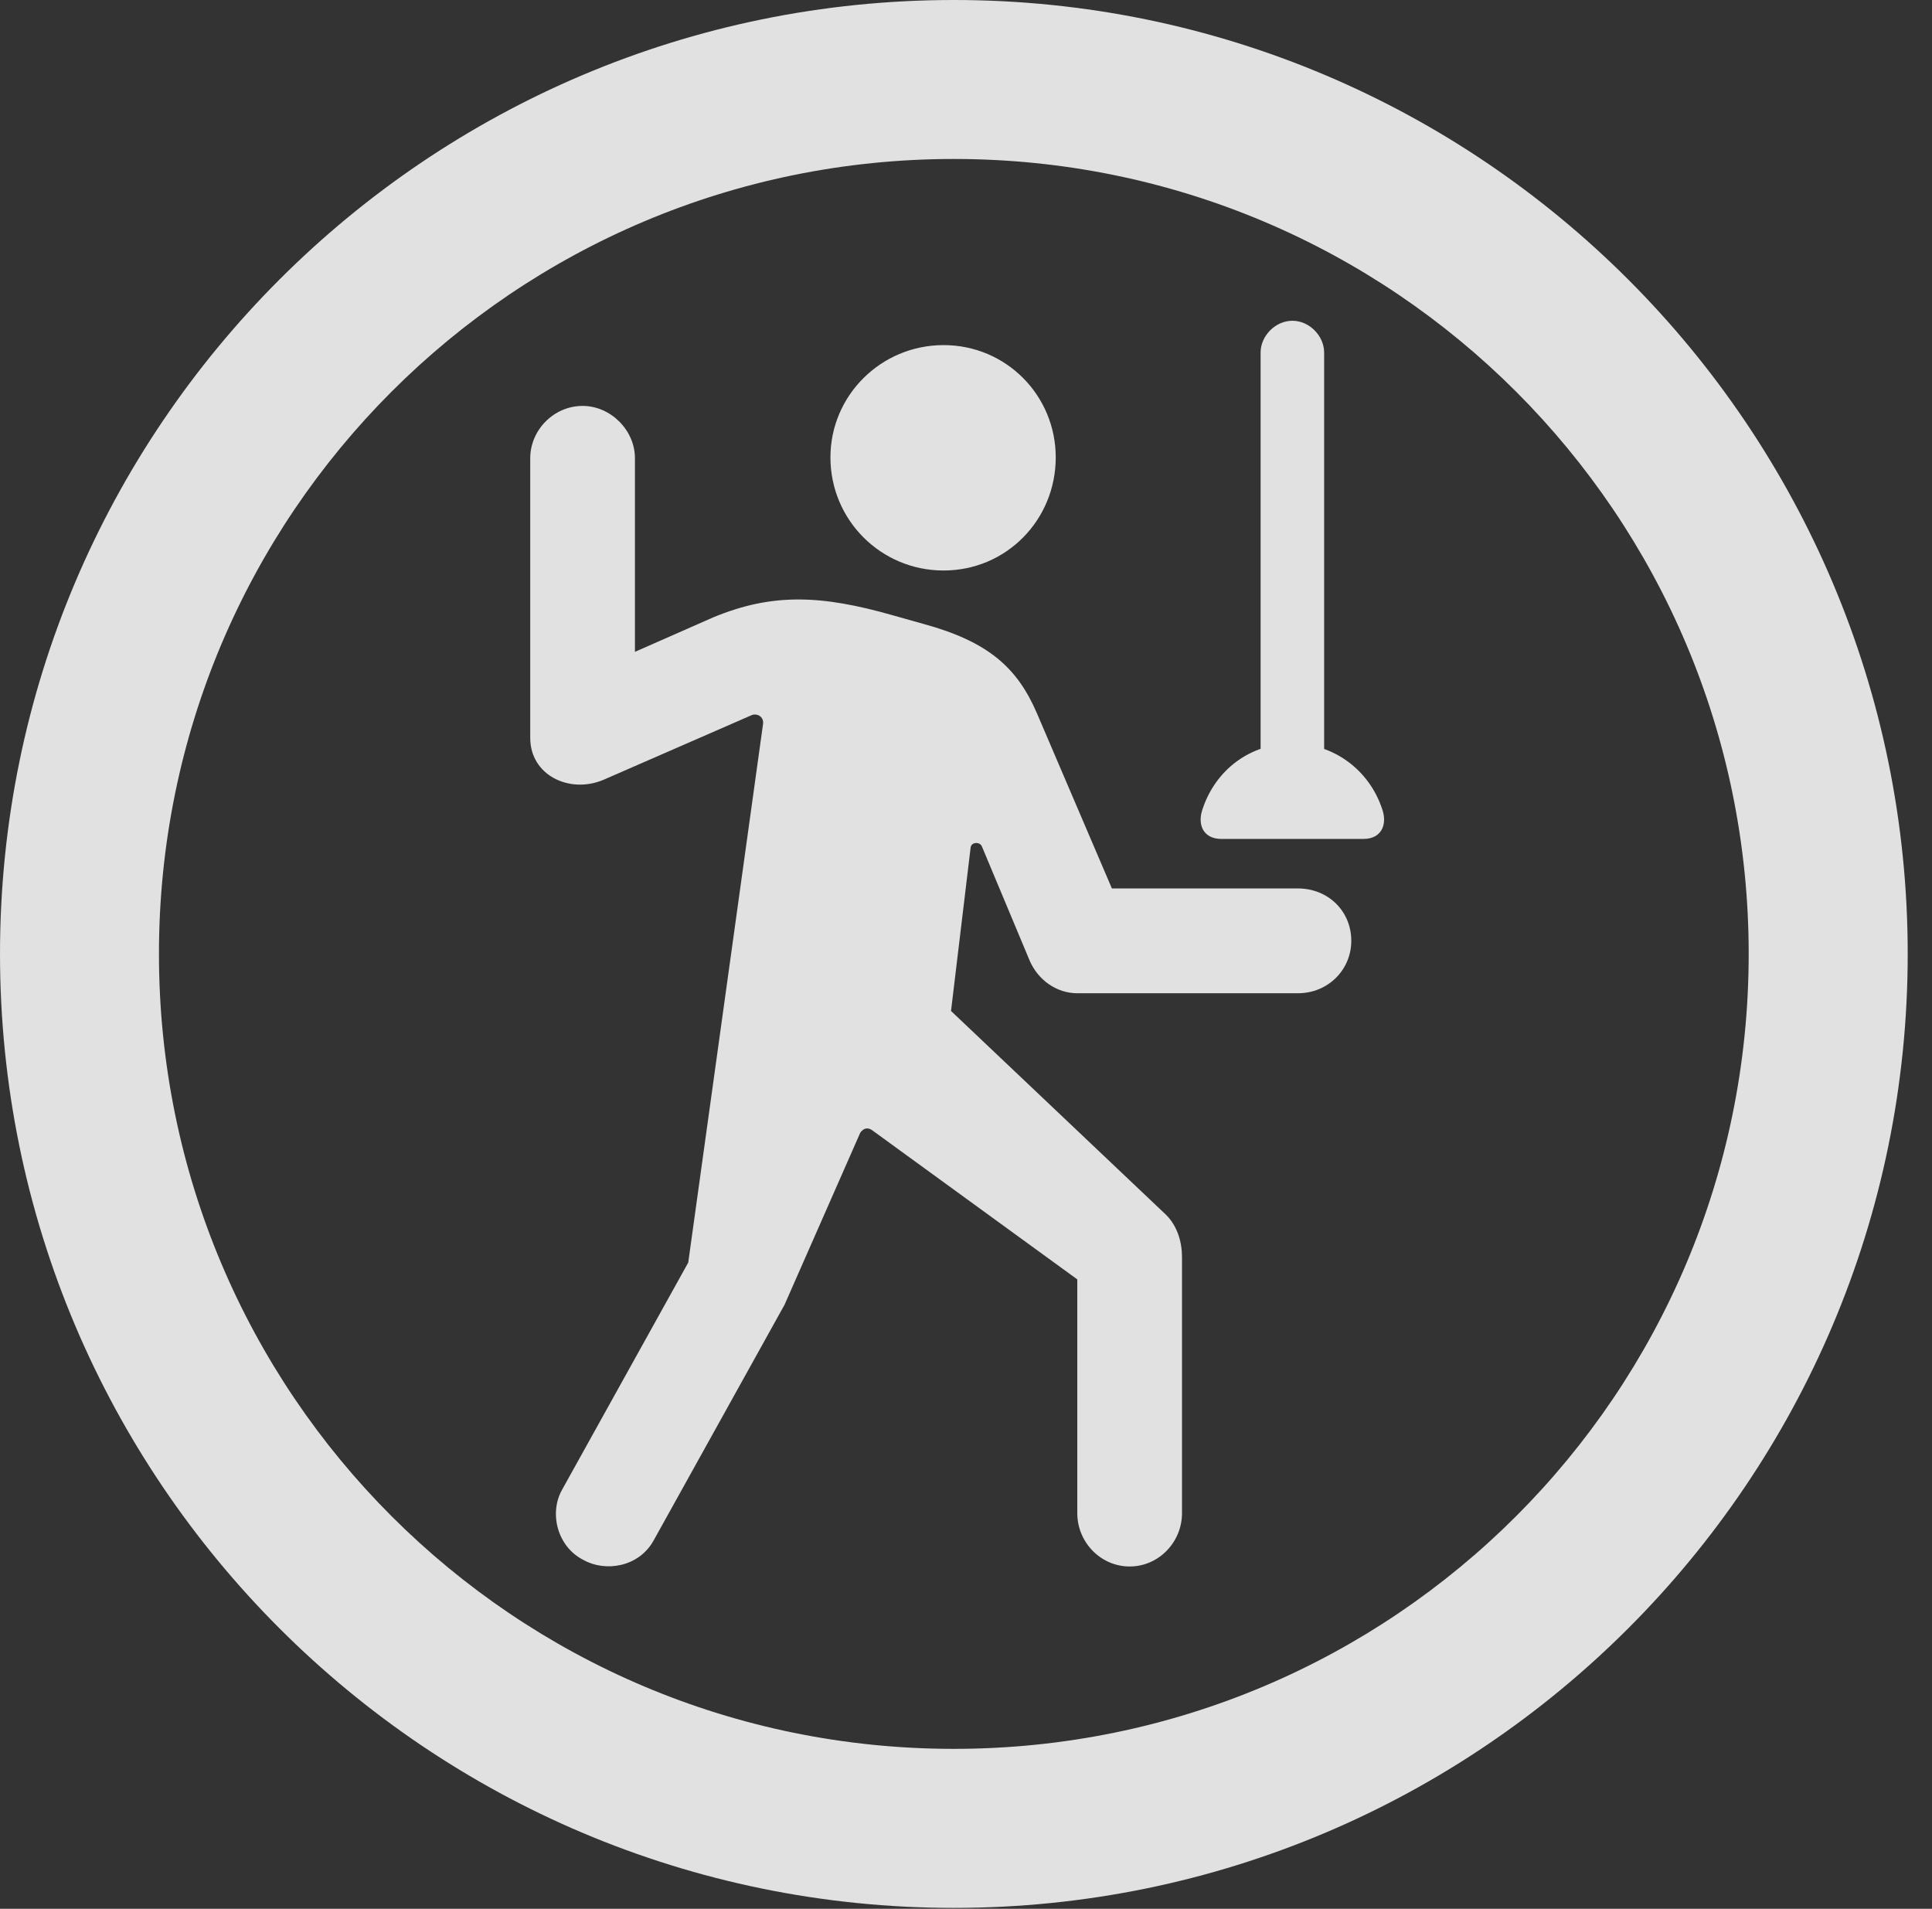 <?xml version="1.0" encoding="UTF-8"?>
<!--Generator: Apple Native CoreSVG 326-->
<!DOCTYPE svg
PUBLIC "-//W3C//DTD SVG 1.1//EN"
       "http://www.w3.org/Graphics/SVG/1.1/DTD/svg11.dtd">
<svg version="1.1" xmlns="http://www.w3.org/2000/svg" xmlns:xlink="http://www.w3.org/1999/xlink" viewBox="0 0 28.246 27.904">
 <rect x="0" y="0" width="28.246" height="27.904" fill="#333333" stroke="none"/>
 <g>
  <rect height="27.904" opacity="0" width="28.246" x="0" y="0"/>
  <path d="M13.945 27.891C21.643 27.891 27.891 21.643 27.891 13.945C27.891 6.248 21.643 0 13.945 0C6.248 0 0 6.248 0 13.945C0 21.643 6.248 27.891 13.945 27.891ZM13.945 25.566C7.52 25.566 2.324 20.371 2.324 13.945C2.324 7.52 7.52 2.324 13.945 2.324C20.371 2.324 25.566 7.52 25.566 13.945C25.566 20.371 20.371 25.566 13.945 25.566Z" fill="white" fill-opacity="0.85"/>
  <path d="M13.795 8.34C14.711 8.34 15.435 7.602 15.435 6.686C15.435 5.783 14.711 5.045 13.795 5.045C12.879 5.045 12.141 5.783 12.141 6.686C12.141 7.602 12.879 8.34 13.795 8.34ZM8.531 22.805C8.846 22.982 9.338 22.914 9.557 22.518L11.471 19.072L12.578 16.557C12.619 16.502 12.674 16.475 12.742 16.516L15.75 18.703L15.75 22.121C15.75 22.545 16.092 22.9 16.516 22.9C16.939 22.9 17.281 22.545 17.281 22.121L17.281 18.375C17.281 18.156 17.213 17.924 17.049 17.76L13.904 14.779L14.191 12.387C14.205 12.305 14.328 12.305 14.355 12.373L15.053 14.041C15.176 14.328 15.449 14.52 15.75 14.52L18.977 14.52C19.414 14.52 19.756 14.178 19.756 13.754C19.756 13.316 19.414 12.988 18.977 12.988L16.256 12.988L15.162 10.432C14.875 9.762 14.451 9.379 13.494 9.119L13.057 8.996C12.004 8.695 11.293 8.668 10.432 9.023L9.283 9.529L9.283 6.699C9.283 6.289 8.928 5.934 8.518 5.934C8.094 5.934 7.752 6.289 7.752 6.699L7.752 10.787C7.752 11.334 8.326 11.607 8.818 11.402L10.979 10.459C11.06 10.418 11.17 10.473 11.156 10.582L10.062 18.457L8.217 21.779C8.025 22.121 8.148 22.613 8.531 22.805ZM18.43 11.881L19.359 11.881L19.359 5.154C19.359 4.908 19.141 4.689 18.895 4.689C18.648 4.689 18.43 4.908 18.43 5.154ZM17.855 12.264L19.934 12.264C20.193 12.264 20.289 12.059 20.207 11.826C20.016 11.252 19.496 10.869 18.895 10.869C18.279 10.869 17.773 11.252 17.582 11.826C17.5 12.059 17.596 12.264 17.855 12.264Z" fill="white" fill-opacity="0.85"/>
 </g>
</svg>
